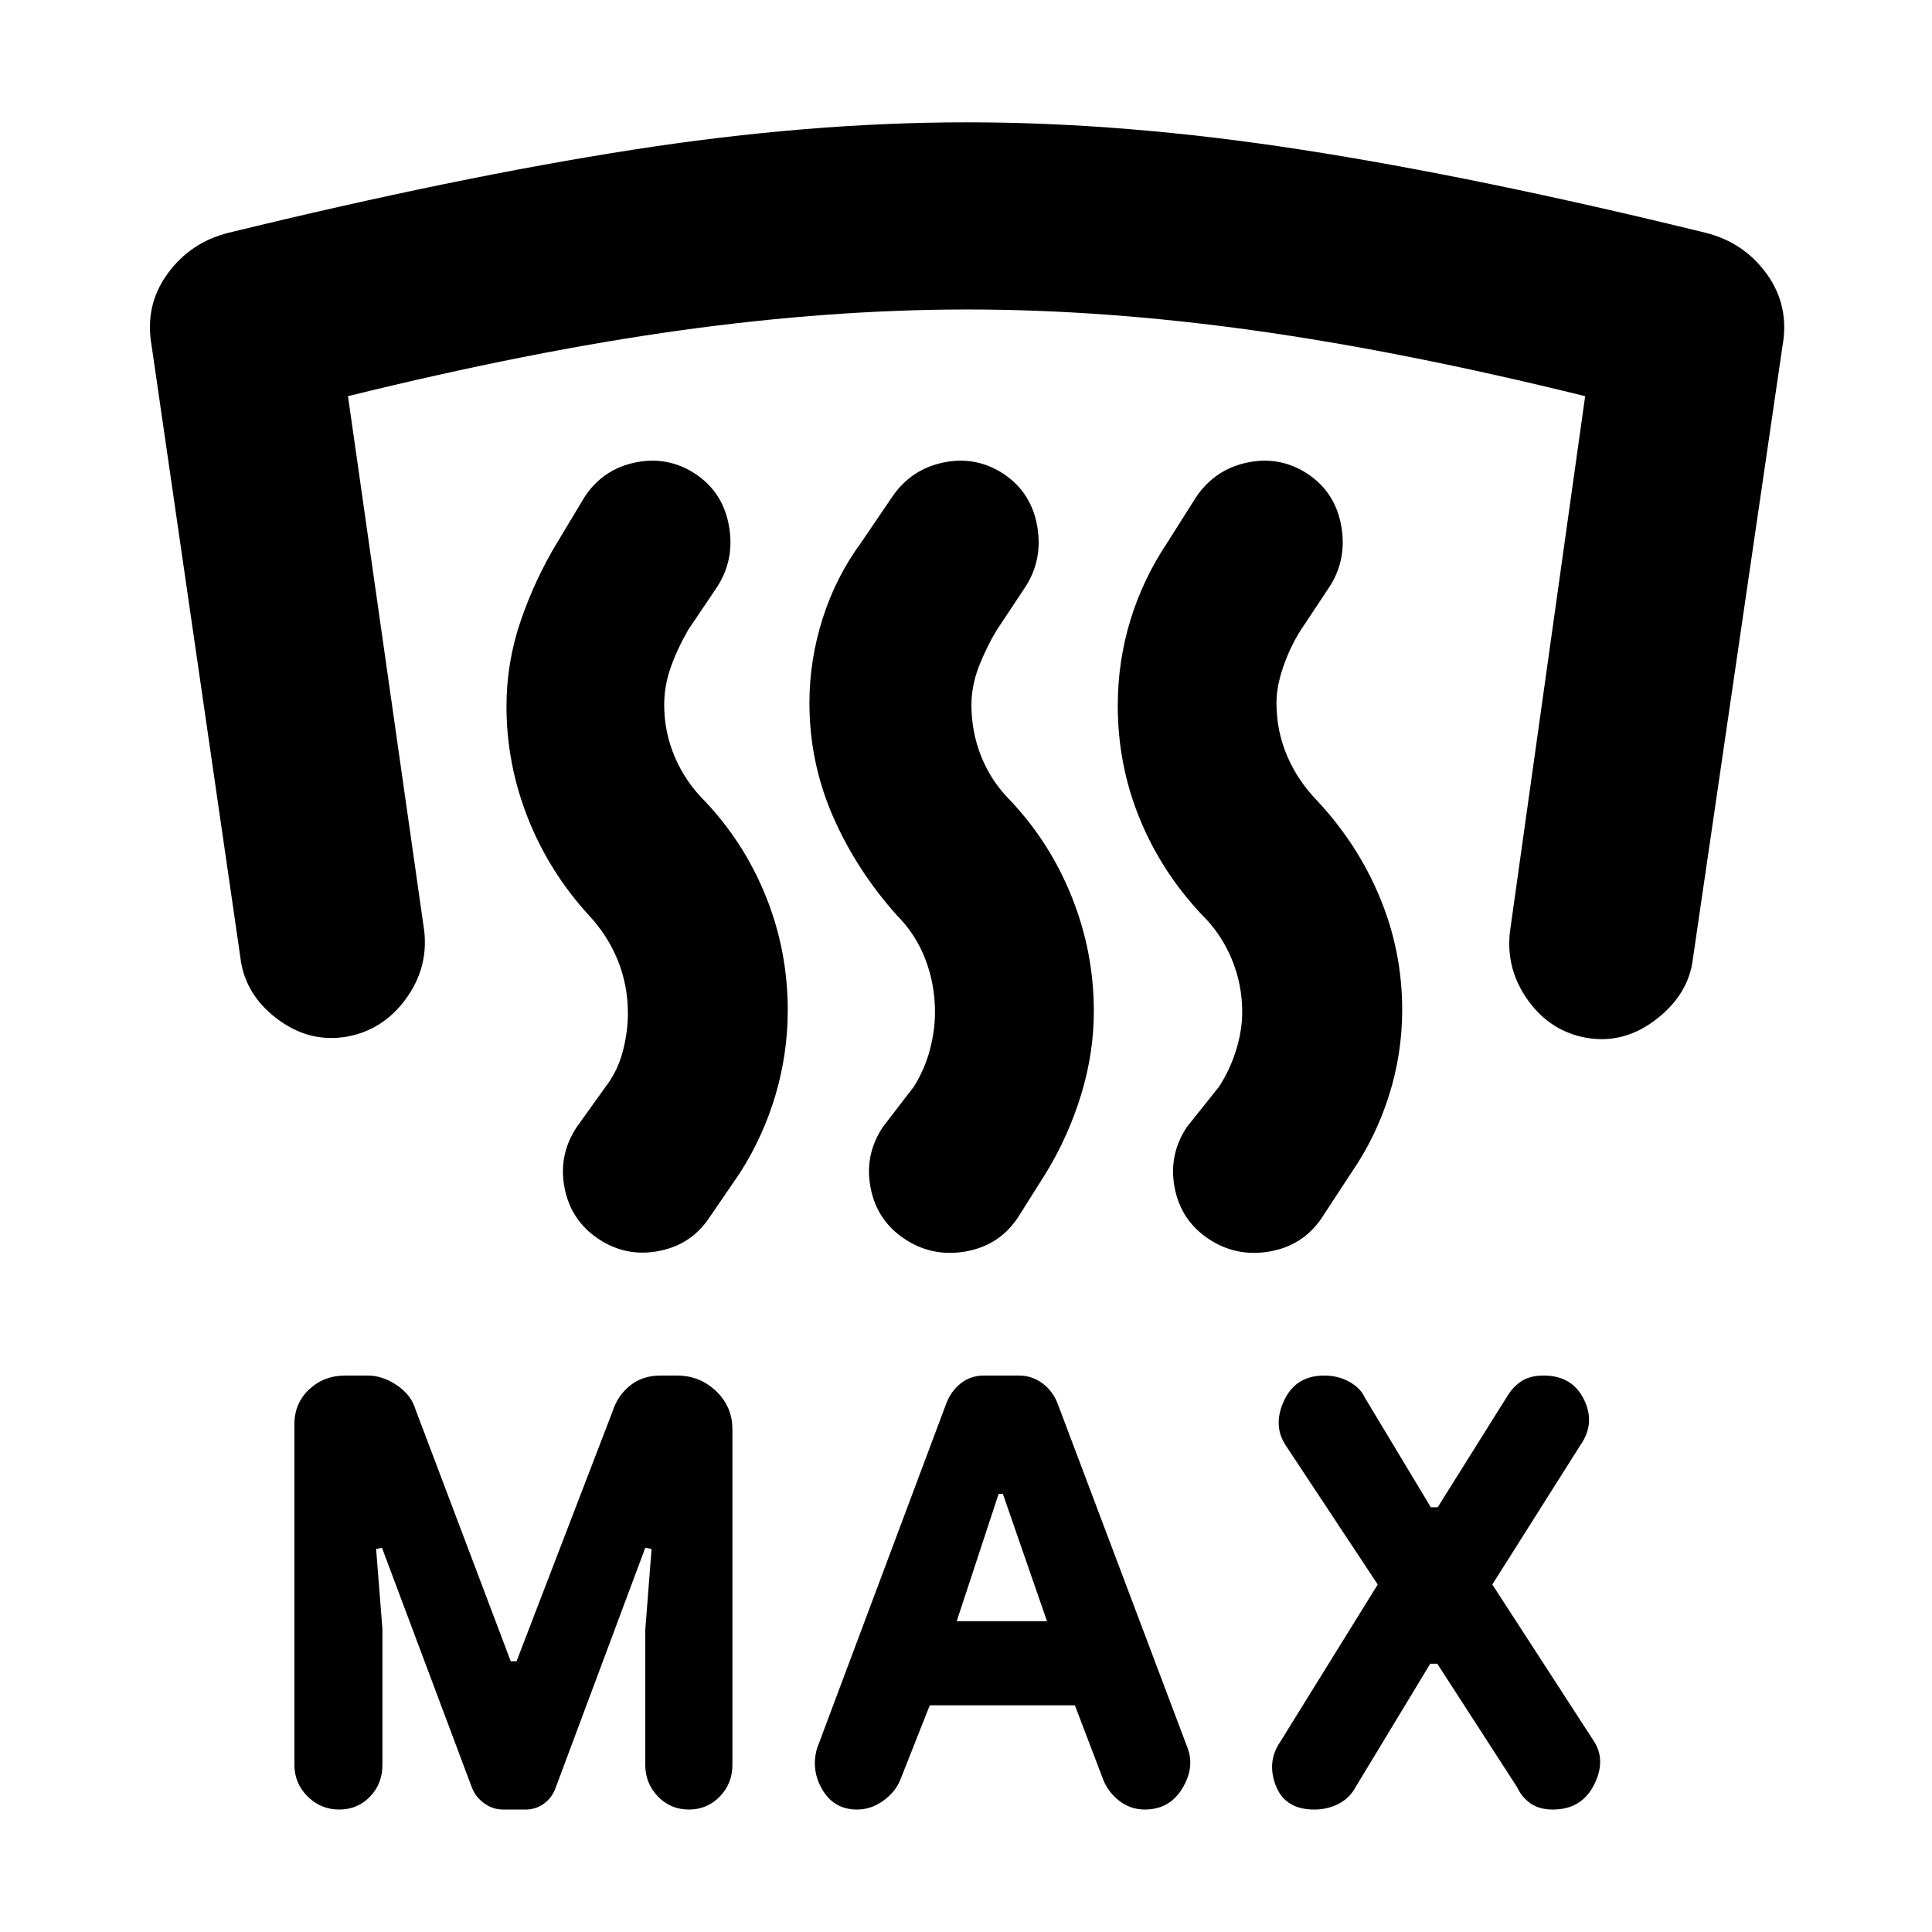 <svg xmlns="http://www.w3.org/2000/svg" height="20" viewBox="0 -960 960 960" width="20"><path d="M250.02-60.85q-5.17 0-9.4-3.07-4.22-3.07-6.1-7.75L189.8-190.91l-2.91.57 3.13 39.76v67.59q0 9.32-6.16 15.73-6.15 6.41-15.31 6.41-9.17 0-15.72-6.52-6.55-6.53-6.55-15.82v-169.07q0-10.48 7.35-17.36 7.35-6.88 17.92-6.88h11.21q7.37 0 14.5 4.85t9.2 11.98l47.33 125.15h2.88l47.64-123.98q2.5-7.93 8.7-12.97 6.19-5.03 15.21-5.03h8.21q11.23 0 19.37 7.72 8.13 7.71 8.13 19.02v166.77q0 9.2-6.26 15.67-6.26 6.47-15.38 6.47-9.12 0-15.39-6.51-6.27-6.52-6.27-15.79v-66.87l3.13-40.32-3.13-.57-44.72 119.74q-1.78 4.63-5.77 7.48-4 2.84-8.95 2.84h-11.17ZM462-112.65l-14.7 37.17q-2.49 6.06-8.53 10.35-6.03 4.28-12.87 4.28-11.4 0-17.2-9.76-5.81-9.76-2.74-20.58l64.08-170.99q2.3-6.35 7.22-10.33 4.92-3.99 11.67-3.99h17.27q6.75 0 11.95 3.98 5.2 3.97 7.53 10.34l64.49 170.92q3.57 9.76-2.8 20.09-6.36 10.32-18.53 10.32-7.3 0-13.07-4.63-5.77-4.63-8.13-11.66l-13.54-35.51H462Zm248.67-20.65-37.85 62.58q-2.86 4.68-8.17 7.28-5.31 2.59-11.65 2.59-14.39 0-19.02-11.77-4.63-11.78 2.06-21.7l48.55-78.35-45.71-69.1q-6.6-9.95-.81-22.34 5.79-12.39 19.93-12.39 6.89 0 12.46 3.1 5.56 3.1 7.63 7.73l32.88 54.63h3.4l34.86-55.63q2.92-4.63 7.11-7.23 4.19-2.6 10.7-2.6 14.15 0 20 11.86t-1.72 22.67l-43.8 69.3 50.11 77.28q6.7 9.76.5 22.15-6.19 12.39-20.59 12.39-6.69 0-11.07-3.09-4.38-3.1-6.45-7.73l-39.84-61.63h-3.51Zm-235.28-21.15h44.85l-21.92-63.26h-2.1l-20.83 63.26Zm-303.33-290.4q-18.58 3.13-34.6-9.08-16.03-12.2-18.09-30.79L75.35-788.13q-3.57-19.92 7.77-35.67 11.34-15.74 30.4-20.53 113.59-27.69 201.11-41.29 87.53-13.6 165.94-13.6 78.4 0 166.14 13.6 87.75 13.6 200.83 41.29 19.06 4.79 30.4 20.53 11.34 15.75 7.78 35.67L841.2-483.65q-2.07 17.58-18.09 30.04t-34.61 9.33q-18.02-3.13-29.16-18.56-11.14-15.42-9.08-34.01l37.39-266.3q-90.82-22.39-165.05-32.73-74.23-10.34-141.96-10.34t-142.32 10.34q-74.58 10.34-165.41 32.73l37.89 265.74q2.07 18.58-9.32 34.01-11.39 15.42-29.42 18.55Zm445.18-12.19q0-13.95-5.25-26.52t-14.83-21.94q-20.25-21.56-31-48.08-10.75-26.51-10.75-55.78 0-21.97 6.27-42.46 6.26-20.48 18.43-38.68l14.21-22.48q9.38-13.87 25.65-17.22 16.27-3.34 30.07 5.85 13.65 9.26 16.49 26.09 2.84 16.83-6.36 30.52l-13.79 20.79q-5.08 7.88-8.59 17.84t-3.51 18.39q0 13.95 5.25 26.24 5.25 12.28 14.83 22.22 20.25 21.62 31.31 48.28 11.07 26.66 11.07 55.77 0 21.85-6.58 42.62-6.58 20.77-18.75 38.4l-14.67 22.41q-9.36 13.82-26 16.66-16.63 2.84-30.33-6.36-13.69-9.19-16.76-25.48-3.06-16.28 6.13-30.06l15.96-20.02q5.5-8.5 8.5-18.25t3-18.75Zm-152.65 0q0-13.82-4.77-26.26-4.76-12.45-14.28-22.02-20.15-22.55-31.75-49.25-11.59-26.71-11.59-56.2 0-21.14 6.54-41.81 6.55-20.66 19.22-37.92l15.27-22.48q9.38-13.87 25.65-17.22 16.27-3.34 30.08 5.85 13.64 9.26 16.48 26.09t-6.35 30.52l-13.79 20.79q-5.04 8.3-8.82 17.93-3.78 9.63-3.78 19.37 0 13.51 4.96 25.77 4.97 12.26 14.36 21.63 19.88 21.09 30.69 48.29 10.81 27.19 10.81 56.42 0 20.69-6.28 41.36-6.29 20.66-17.48 38.99l-14.11 22.41q-9.36 13.82-26 16.66-16.63 2.84-30.32-6.36-13.7-9.19-16.77-25.48-3.06-16.28 6.14-30.06l15.39-20.02q5.5-8.86 8-18.43t2.5-18.57Zm-152.59.56q0-13.81-4.98-26.22-4.97-12.4-14.52-22.62-19.65-21.48-30.24-48.31-10.59-26.83-10.59-55.42 0-21.88 7.1-42.56 7.1-20.69 18.16-38.89l13.5-22.48q9.03-13.87 25.3-17.22 16.27-3.34 30.07 5.85 13.65 9.26 16.49 26.09 2.84 16.83-6.36 30.52l-13.89 20.59q-5.5 9.56-8.75 18.73-3.25 9.16-3.25 18.65 0 13.57 5.25 25.85 5.25 12.29 14.64 21.67 19.89 20.89 30.7 47.83 10.8 26.94 10.8 56.38 0 21.34-6.03 41.93-6.04 20.59-17.73 38.92l-15.44 22.58q-8.97 13.25-25.13 16.29-16.17 3.04-29.86-6.16-13.7-9.19-16.76-25.48-3.07-16.28 6.13-30.06l14.49-20.22q5.9-7.74 8.4-17.49 2.5-9.75 2.5-18.75Z"/></svg>